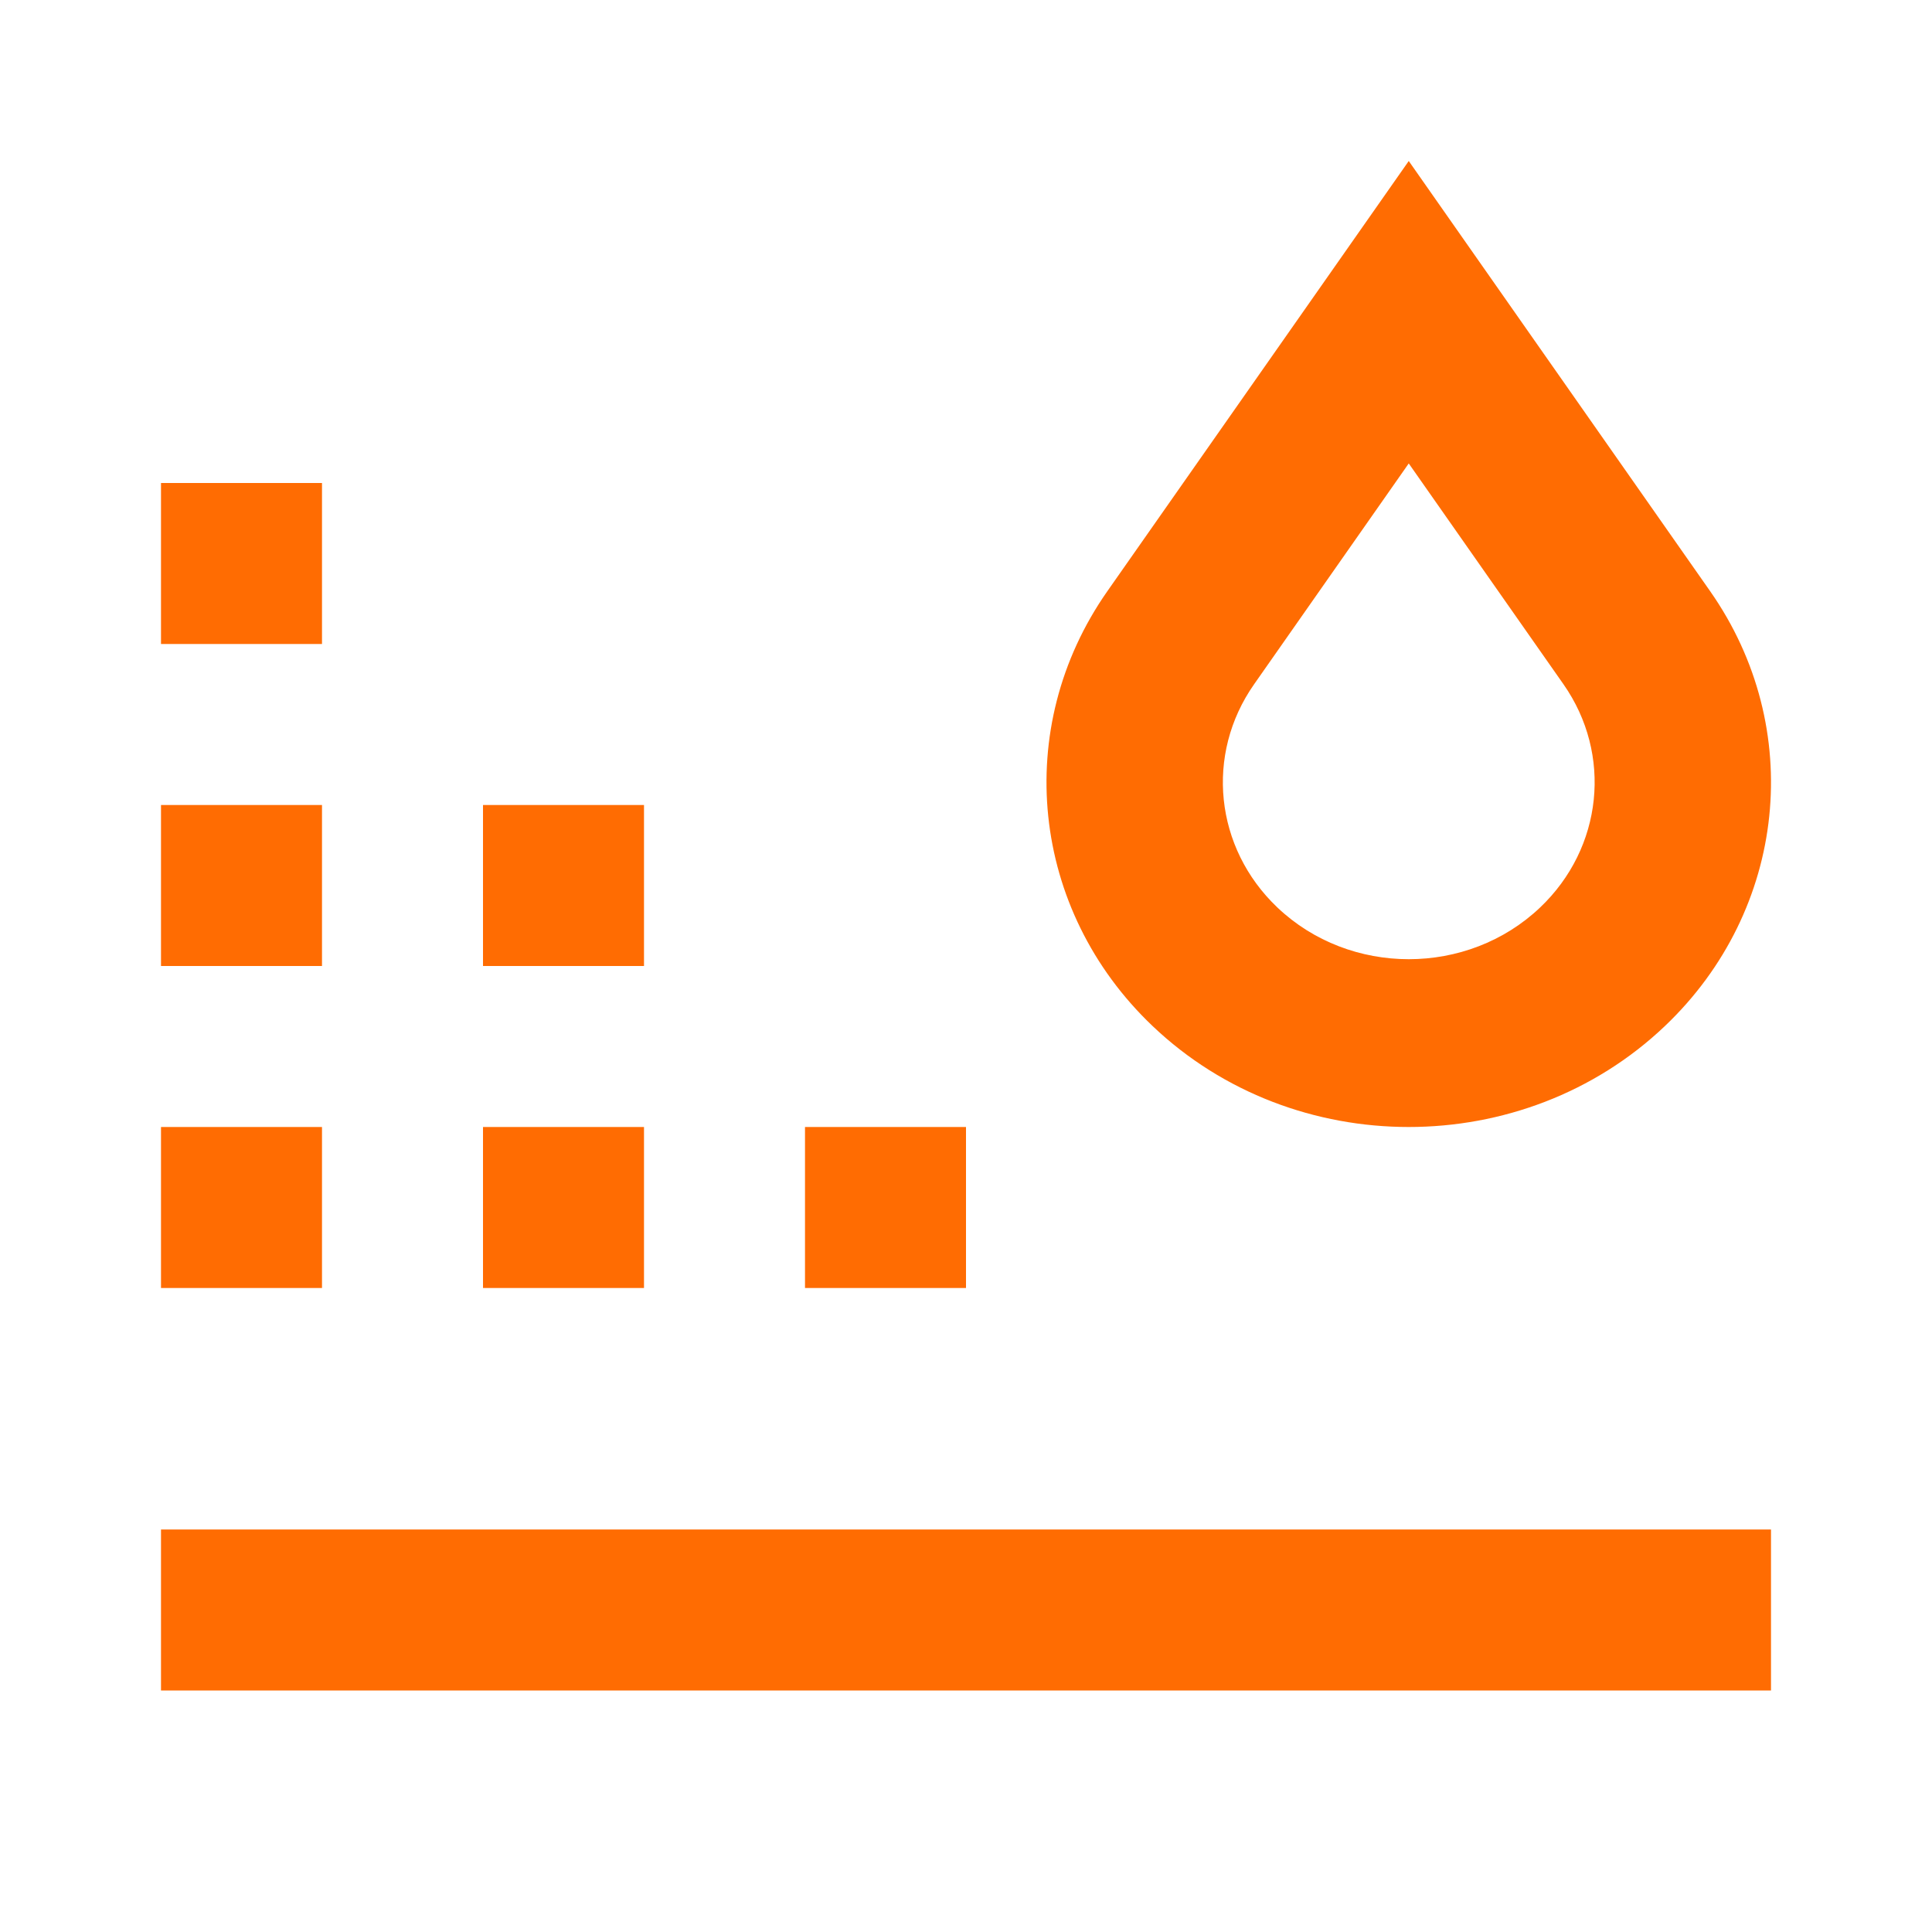 <svg width="24" height="24" viewBox="0 0 24 24" fill="none" xmlns="http://www.w3.org/2000/svg">
<rect x="2" y="19" width="20" height="2" fill="#FF6C02"/>
<rect x="2" y="10" width="2" height="2" fill="#FF6C02"/>
<rect x="2" y="6" width="2" height="2" fill="#FF6C02"/>
<rect x="2" y="14" width="2" height="2" fill="#FF6C02"/>
<rect x="6" y="14" width="2" height="2" fill="#FF6C02"/>
<rect x="6" y="10" width="2" height="2" fill="#FF6C02"/>
<rect x="10" y="14" width="2" height="2" fill="#FF6C02"/>
<path fill-rule="evenodd" clip-rule="evenodd" d="M17.5 2L21.244 7.344C22.434 9.042 22.199 11.303 20.682 12.746C18.925 14.418 16.075 14.418 14.318 12.746C12.801 11.303 12.566 9.042 13.756 7.344L17.5 2ZM17.5 5.757L15.579 8.5C14.968 9.371 15.089 10.532 15.867 11.272C16.769 12.13 18.231 12.13 19.133 11.272C19.911 10.532 20.032 9.371 19.422 8.5L17.5 5.757Z" fill="#FF6C02"/>
</svg>
